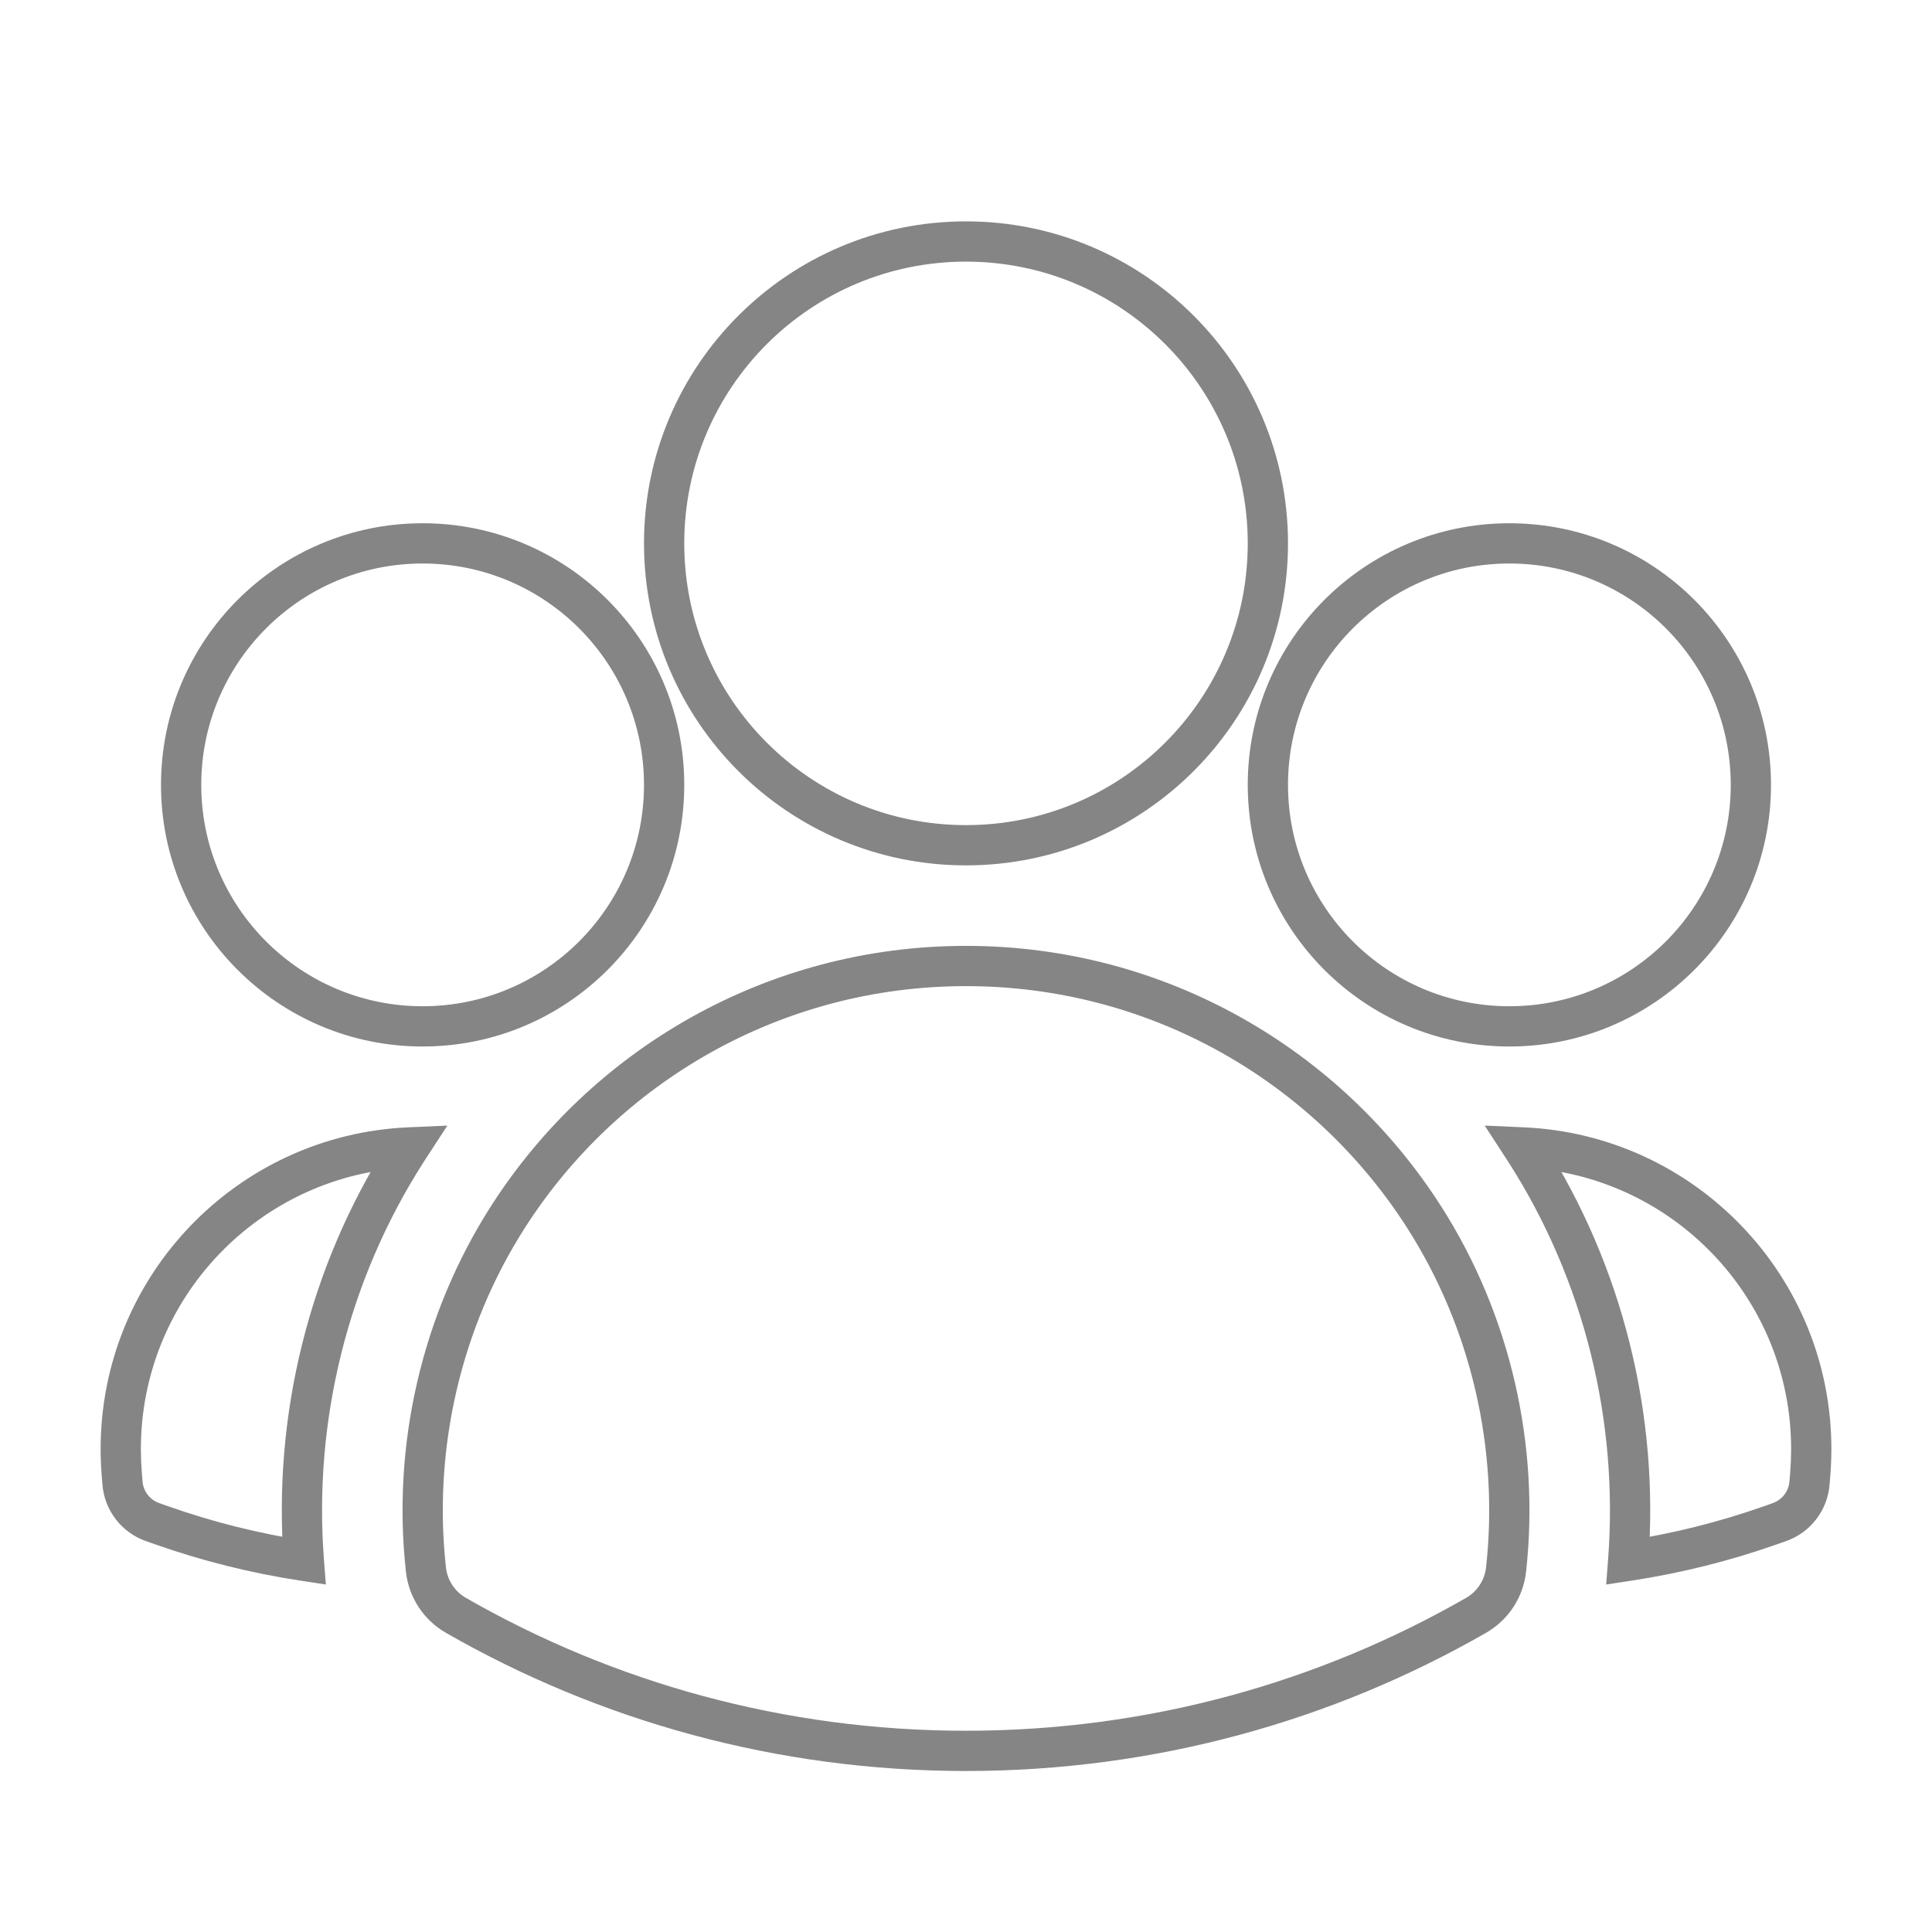 <svg width="72" height="72" viewBox="0 0 72 72" fill="none" xmlns="http://www.w3.org/2000/svg">
<path d="M18.93 45.353L18.298 44.949L18.93 45.353ZM53.072 45.355L53.704 44.951L53.072 45.355ZM56.127 58.494L55.381 58.411L56.127 58.494ZM55.01 60.199L55.383 60.849V60.849L55.01 60.199ZM16.99 60.199L17.363 59.548H17.363L16.99 60.199ZM15.873 58.494L15.128 58.576L15.873 58.494ZM15.139 42.928L14.507 42.524H14.507L15.139 42.928ZM15.247 42.761L15.875 43.17L16.671 41.948L15.214 42.012L15.247 42.761ZM11.324 58.167L11.211 58.908L12.144 59.05L12.072 58.11L11.324 58.167ZM6.031 56.846L6.28 56.139H6.28L6.031 56.846ZM5.686 56.725L5.437 57.432L5.437 57.432L5.686 56.725ZM4.565 55.267L3.817 55.326L4.565 55.267ZM4.536 54.902L3.788 54.962L4.536 54.902ZM56.864 42.931L57.495 42.526L57.495 42.526L56.864 42.931ZM60.677 58.167L59.929 58.11L59.857 59.05L60.79 58.908L60.677 58.167ZM56.754 42.761L56.787 42.012L55.33 41.947L56.126 43.17L56.754 42.761ZM67.464 54.902L68.212 54.962L67.464 54.902ZM67.435 55.267L68.183 55.326V55.326L67.435 55.267ZM66.314 56.725L66.563 57.432L66.563 57.432L66.314 56.725ZM65.969 56.846L65.72 56.139L65.969 56.846ZM36 8.25C29.373 8.25 24 13.623 24 20.25H25.5C25.5 14.451 30.201 9.75 36 9.75V8.25ZM48 20.25C48 13.623 42.627 8.25 36 8.25V9.75C41.799 9.75 46.5 14.451 46.5 20.25H48ZM36 32.25C42.627 32.25 48 26.877 48 20.25H46.5C46.5 26.049 41.799 30.75 36 30.75V32.25ZM24 20.25C24 26.877 29.373 32.25 36 32.25V30.75C30.201 30.75 25.5 26.049 25.5 20.25H24ZM56.25 19.5C50.865 19.5 46.5 23.865 46.5 29.25H48C48 24.694 51.694 21 56.25 21V19.5ZM66 29.25C66 23.865 61.635 19.5 56.25 19.5V21C60.806 21 64.5 24.694 64.5 29.25H66ZM56.25 39C61.635 39 66 34.635 66 29.25H64.5C64.5 33.806 60.806 37.5 56.25 37.5V39ZM46.5 29.25C46.5 34.635 50.865 39 56.25 39V37.5C51.694 37.5 48 33.806 48 29.25H46.5ZM15.75 19.5C10.365 19.5 6 23.865 6 29.25H7.5C7.5 24.694 11.194 21 15.75 21V19.5ZM25.5 29.25C25.5 23.865 21.135 19.5 15.75 19.5V21C20.306 21 24 24.694 24 29.25H25.5ZM15.75 39C21.135 39 25.5 34.635 25.5 29.25H24C24 33.806 20.306 37.5 15.75 37.5V39ZM6 29.25C6 34.635 10.365 39 15.75 39V37.5C11.194 37.5 7.5 33.806 7.5 29.25H6ZM36 35.25C28.558 35.25 22.024 39.123 18.298 44.949L19.561 45.757C23.023 40.344 29.092 36.75 36 36.75V35.25ZM53.704 44.951C49.978 39.124 43.442 35.25 36 35.25V36.75C42.909 36.75 48.978 40.344 52.44 45.759L53.704 44.951ZM56.872 58.576C57.395 53.839 56.281 48.982 53.704 44.951L52.44 45.759C54.831 49.498 55.867 54.012 55.381 58.411L56.872 58.576ZM55.383 60.849C56.214 60.372 56.767 59.528 56.872 58.576L55.381 58.411C55.329 58.887 55.052 59.31 54.637 59.548L55.383 60.849ZM36 66C43.05 66 49.671 64.127 55.383 60.849L54.637 59.548C49.145 62.699 42.781 64.5 36 64.5V66ZM16.616 60.849C22.329 64.127 28.95 66 36 66V64.5C29.219 64.5 22.855 62.699 17.363 59.548L16.616 60.849ZM15.128 58.576C15.233 59.528 15.786 60.372 16.616 60.849L17.363 59.548C16.948 59.31 16.671 58.887 16.619 58.411L15.128 58.576ZM18.298 44.949C15.719 48.98 14.605 53.839 15.128 58.576L16.619 58.411C16.133 54.011 17.169 49.497 19.561 45.757L18.298 44.949ZM15.771 43.332C15.806 43.278 15.84 43.224 15.875 43.17L14.618 42.352C14.581 42.409 14.544 42.466 14.507 42.524L15.771 43.332ZM12.072 58.11C11.677 52.953 12.963 47.722 15.771 43.332L14.507 42.524C11.522 47.192 10.157 52.747 10.576 58.224L12.072 58.11ZM5.782 57.553C7.525 58.167 9.34 58.624 11.211 58.908L11.437 57.425C9.66 57.156 7.935 56.721 6.28 56.139L5.782 57.553ZM5.437 57.432L5.782 57.553L6.28 56.139L5.936 56.017L5.437 57.432ZM3.817 55.326C3.894 56.287 4.529 57.112 5.437 57.432L5.936 56.017C5.586 55.894 5.342 55.577 5.312 55.207L3.817 55.326ZM3.788 54.962L3.817 55.326L5.312 55.207L5.283 54.843L3.788 54.962ZM3.75 54C3.75 54.323 3.763 54.644 3.788 54.962L5.283 54.843C5.261 54.565 5.25 54.283 5.25 54H3.75ZM15.214 42.012C8.835 42.292 3.75 47.552 3.75 54H5.25C5.25 48.359 9.699 43.756 15.28 43.51L15.214 42.012ZM56.232 43.334C59.038 47.724 60.324 52.954 59.929 58.11L61.425 58.224C61.844 52.748 60.48 47.194 57.495 42.526L56.232 43.334ZM56.126 43.17C56.161 43.225 56.197 43.28 56.232 43.335L57.495 42.526C57.458 42.468 57.421 42.41 57.383 42.352L56.126 43.17ZM68.25 54C68.25 47.553 63.166 42.293 56.787 42.012L56.721 43.51C62.301 43.757 66.75 48.359 66.75 54H68.25ZM68.212 54.962C68.237 54.644 68.25 54.323 68.25 54H66.75C66.75 54.283 66.739 54.565 66.717 54.843L68.212 54.962ZM68.183 55.326L68.212 54.962L66.717 54.843L66.688 55.207L68.183 55.326ZM66.563 57.432C67.472 57.112 68.106 56.287 68.183 55.326L66.688 55.207C66.658 55.577 66.414 55.894 66.064 56.017L66.563 57.432ZM66.218 57.553L66.563 57.432L66.064 56.017L65.72 56.139L66.218 57.553ZM60.79 58.908C62.66 58.624 64.475 58.167 66.218 57.553L65.72 56.139C64.065 56.721 62.341 57.155 60.564 57.425L60.79 58.908Z" fill="#858585"/>
</svg>
